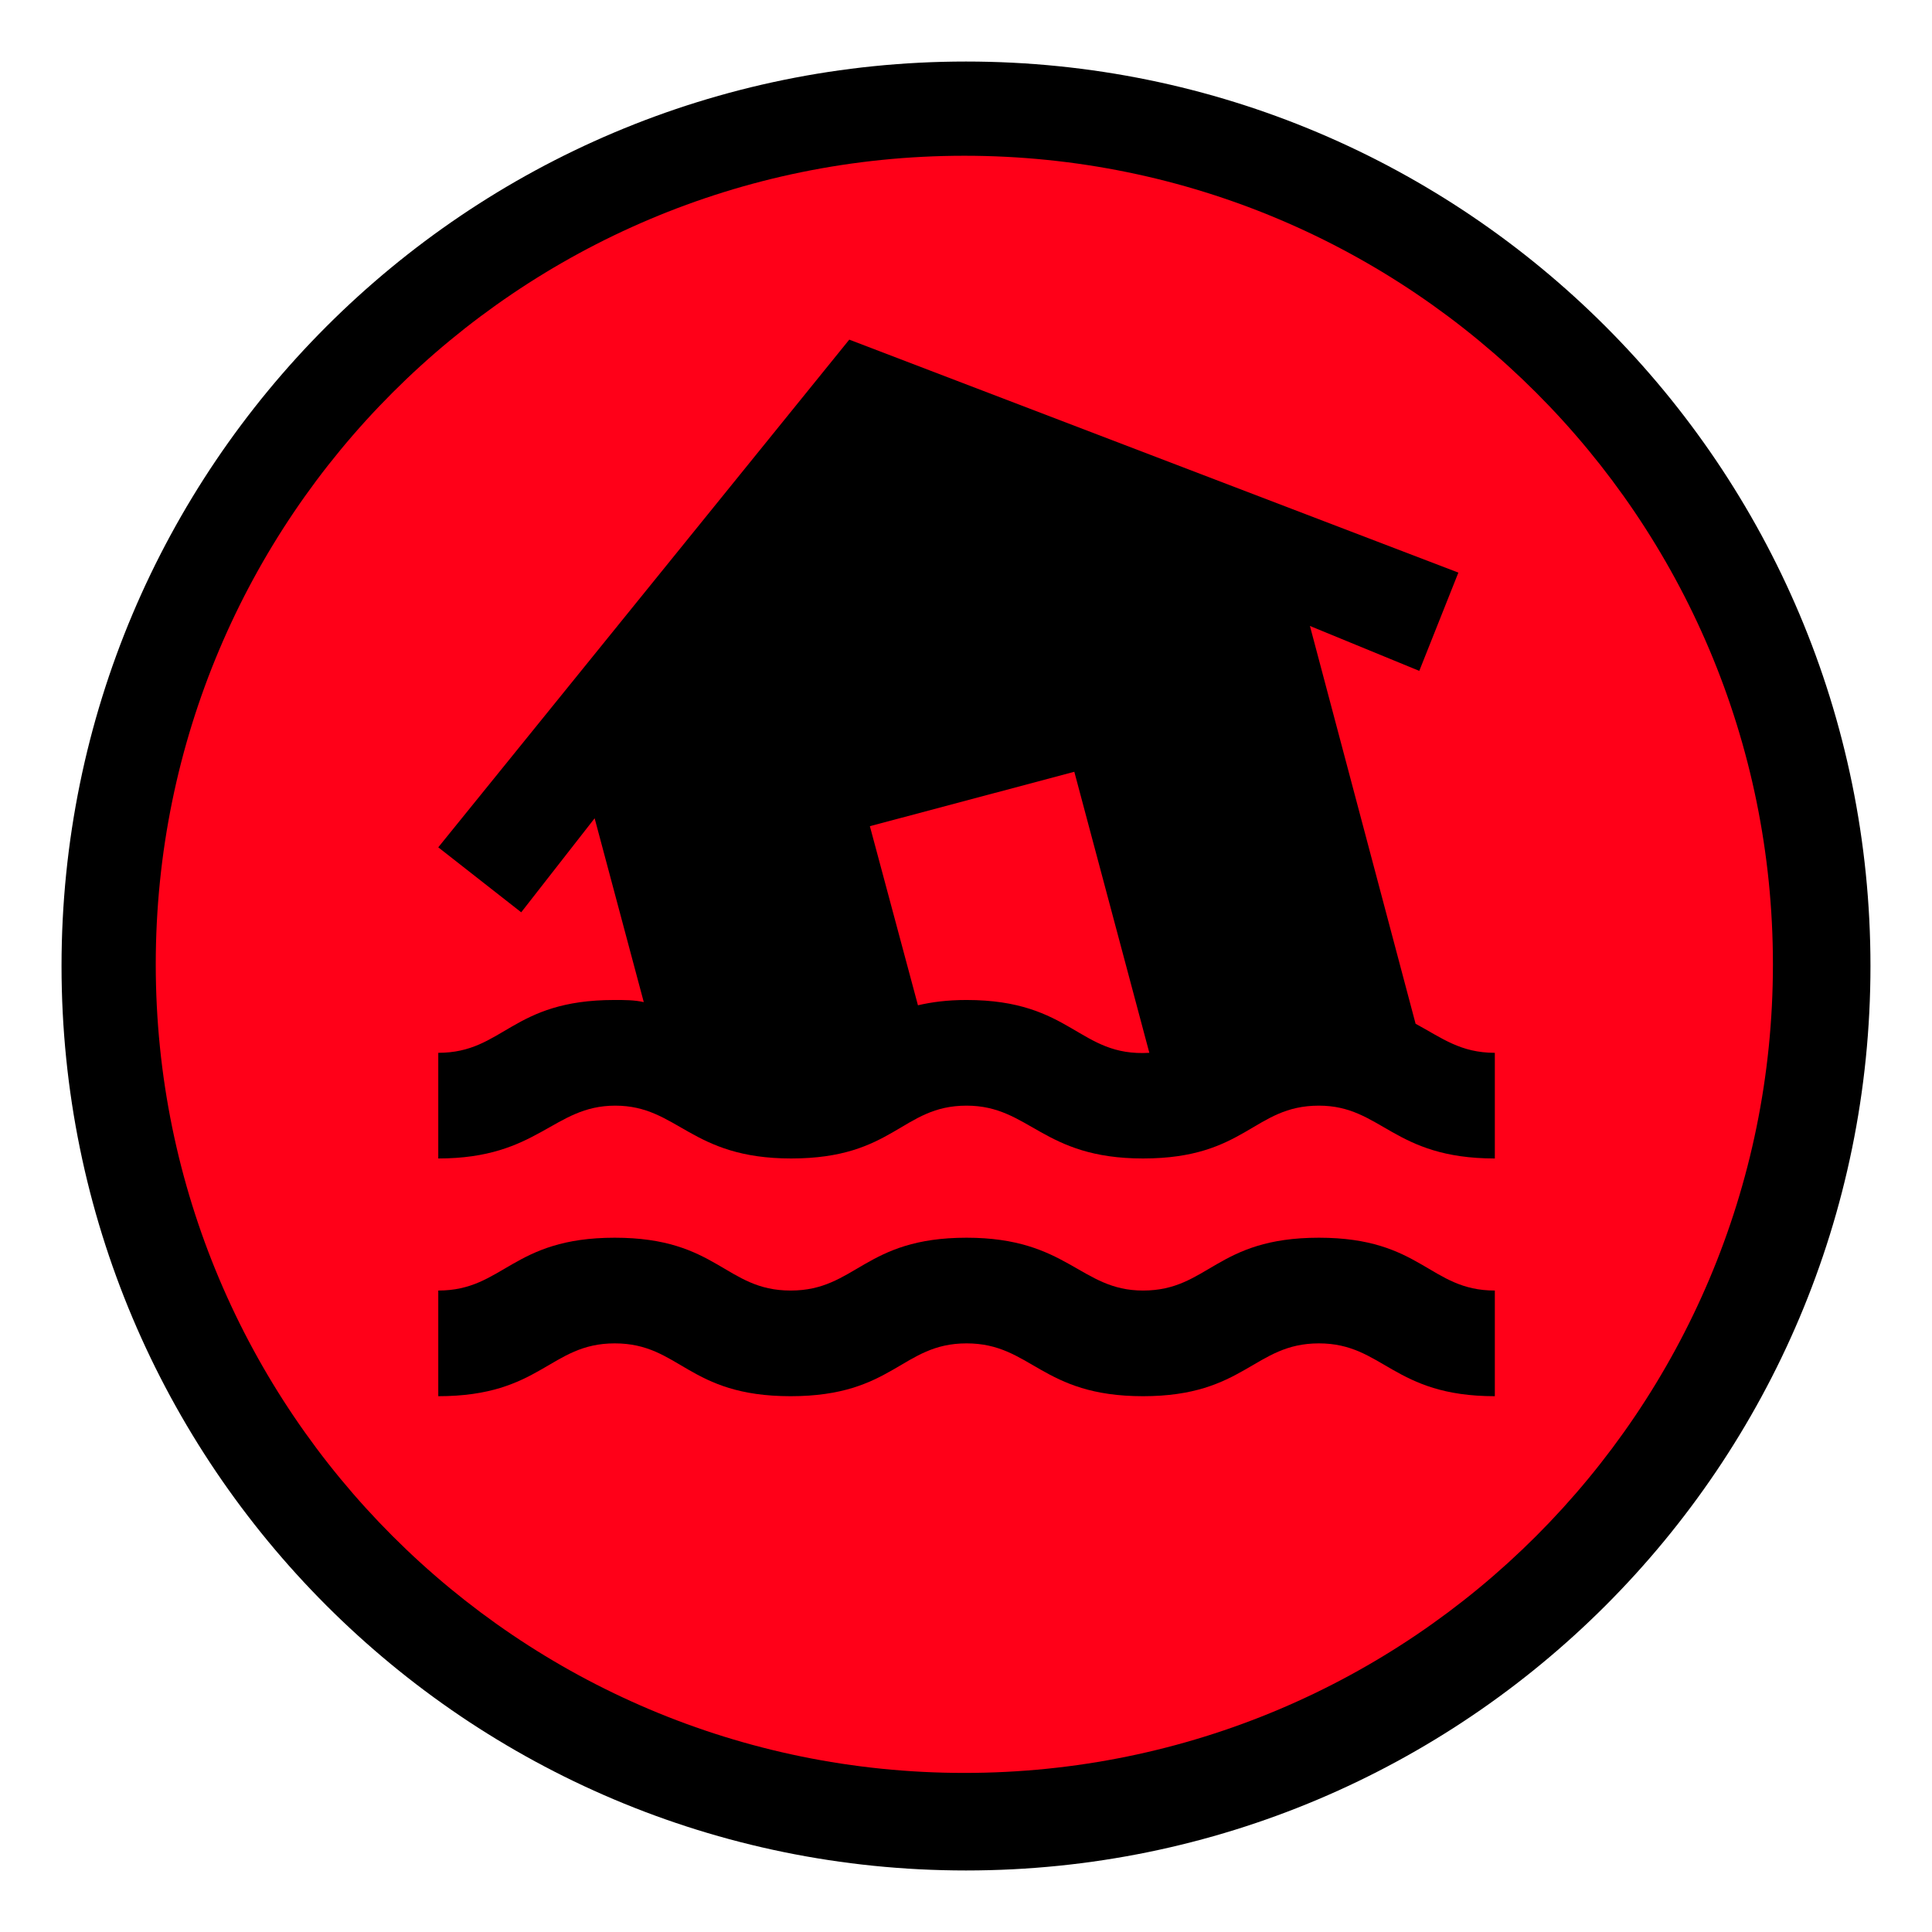 <svg xmlns="http://www.w3.org/2000/svg" xmlns:xlink="http://www.w3.org/1999/xlink" width="1024" zoomAndPan="magnify" viewBox="0 0 768 768" height="1024" preserveAspectRatio="xMidYMid meet" version="1.0"><defs><clipPath id="804d73cf35"><path d="M 24.461 24.461 L 743.539 24.461 L 743.539 743.539 L 24.461 743.539 Z M 24.461 24.461 " clip-rule="nonzero"/></clipPath><clipPath id="61bff70c65"><path d="M 384 24.461 C 185.434 24.461 24.461 185.434 24.461 384 C 24.461 582.566 185.434 743.539 384 743.539 C 582.566 743.539 743.539 582.566 743.539 384 C 743.539 185.434 582.566 24.461 384 24.461 Z M 384 24.461 " clip-rule="nonzero"/></clipPath><clipPath id="570f8402ce"><path d="M 61.914 61.914 L 704.766 61.914 L 704.766 704.766 L 61.914 704.766 Z M 61.914 61.914 " clip-rule="nonzero"/></clipPath><clipPath id="049e91adb6"><path d="M 383.34 61.914 C 205.82 61.914 61.914 205.82 61.914 383.34 C 61.914 560.859 205.82 704.766 383.34 704.766 C 560.859 704.766 704.766 560.859 704.766 383.34 C 704.766 205.82 560.859 61.914 383.34 61.914 Z M 383.34 61.914 " clip-rule="nonzero"/></clipPath></defs><rect x="-76.8" width="921.6" fill="#ffffff" y="-76.8" height="921.6" fill-opacity="1"/><rect x="-76.8" width="921.6" fill="#ffffff" y="-76.8" height="921.6" fill-opacity="1"/><g clip-path="url(#804d73cf35)"><g clip-path="url(#61bff70c65)"><path fill="#000000" d="M 24.461 24.461 L 743.539 24.461 L 743.539 743.539 L 24.461 743.539 Z M 24.461 24.461 " fill-opacity="1" fill-rule="nonzero"/></g></g><g clip-path="url(#570f8402ce)"><g clip-path="url(#049e91adb6)"><path fill="#ff0018" d="M 61.914 61.914 L 704.766 61.914 L 704.766 704.766 L 61.914 704.766 Z M 61.914 61.914 " fill-opacity="1" fill-rule="nonzero"/></g></g><path fill="#000000" d="M 524.289 492.012 C 483.34 492.012 480.398 513.012 454.359 513.012 C 429.367 513.012 424.539 492.012 384.219 492.012 C 343.48 492.012 340.328 513.012 314.289 513.012 C 288.25 513.012 285.309 492.012 244.359 492.012 C 203.41 492.012 200.258 513.012 174.219 513.012 L 174.219 555.012 C 215.168 555.012 218.527 534.012 244.359 534.012 C 270.398 534.012 273.34 555.012 314.289 555.012 C 355.238 555.012 358.387 534.012 384.219 534.012 C 410.047 534.012 413.828 555.012 454.359 555.012 C 494.887 555.012 498.457 534.012 524.289 534.012 C 549.91 534.012 553.688 555.012 594.219 555.012 L 594.219 513.012 C 568.18 513.012 565.238 492.012 524.289 492.012 M 314.5 460.512 C 355.449 460.512 358.387 439.512 384.219 439.512 C 409.418 439.512 414.25 460.512 454.359 460.512 C 495.309 460.512 498.25 439.512 524.289 439.512 C 549.277 439.512 553.688 460.512 594.219 460.512 L 594.219 418.512 C 580.57 418.512 573.219 412.633 562.719 406.961 L 520.719 248.832 L 564.188 266.684 L 579.727 227.621 L 337.598 135.012 L 174.219 336.824 L 207.188 362.652 L 236.379 325.273 L 255.91 398.352 C 252.129 397.512 248.559 397.512 244.148 397.512 C 203.199 397.512 200.258 418.512 174.219 418.512 L 174.219 460.512 C 214.117 460.512 219.789 439.512 244.57 439.512 C 269.559 439.512 274.387 460.512 314.5 460.512 M 427.059 306.793 L 456.879 418.512 C 428.738 420.191 426.219 397.512 384.219 397.512 C 376.449 397.512 370.359 398.352 364.898 399.613 L 345.789 328.422 Z M 427.059 306.793 " fill-opacity="1" fill-rule="nonzero"/></svg>